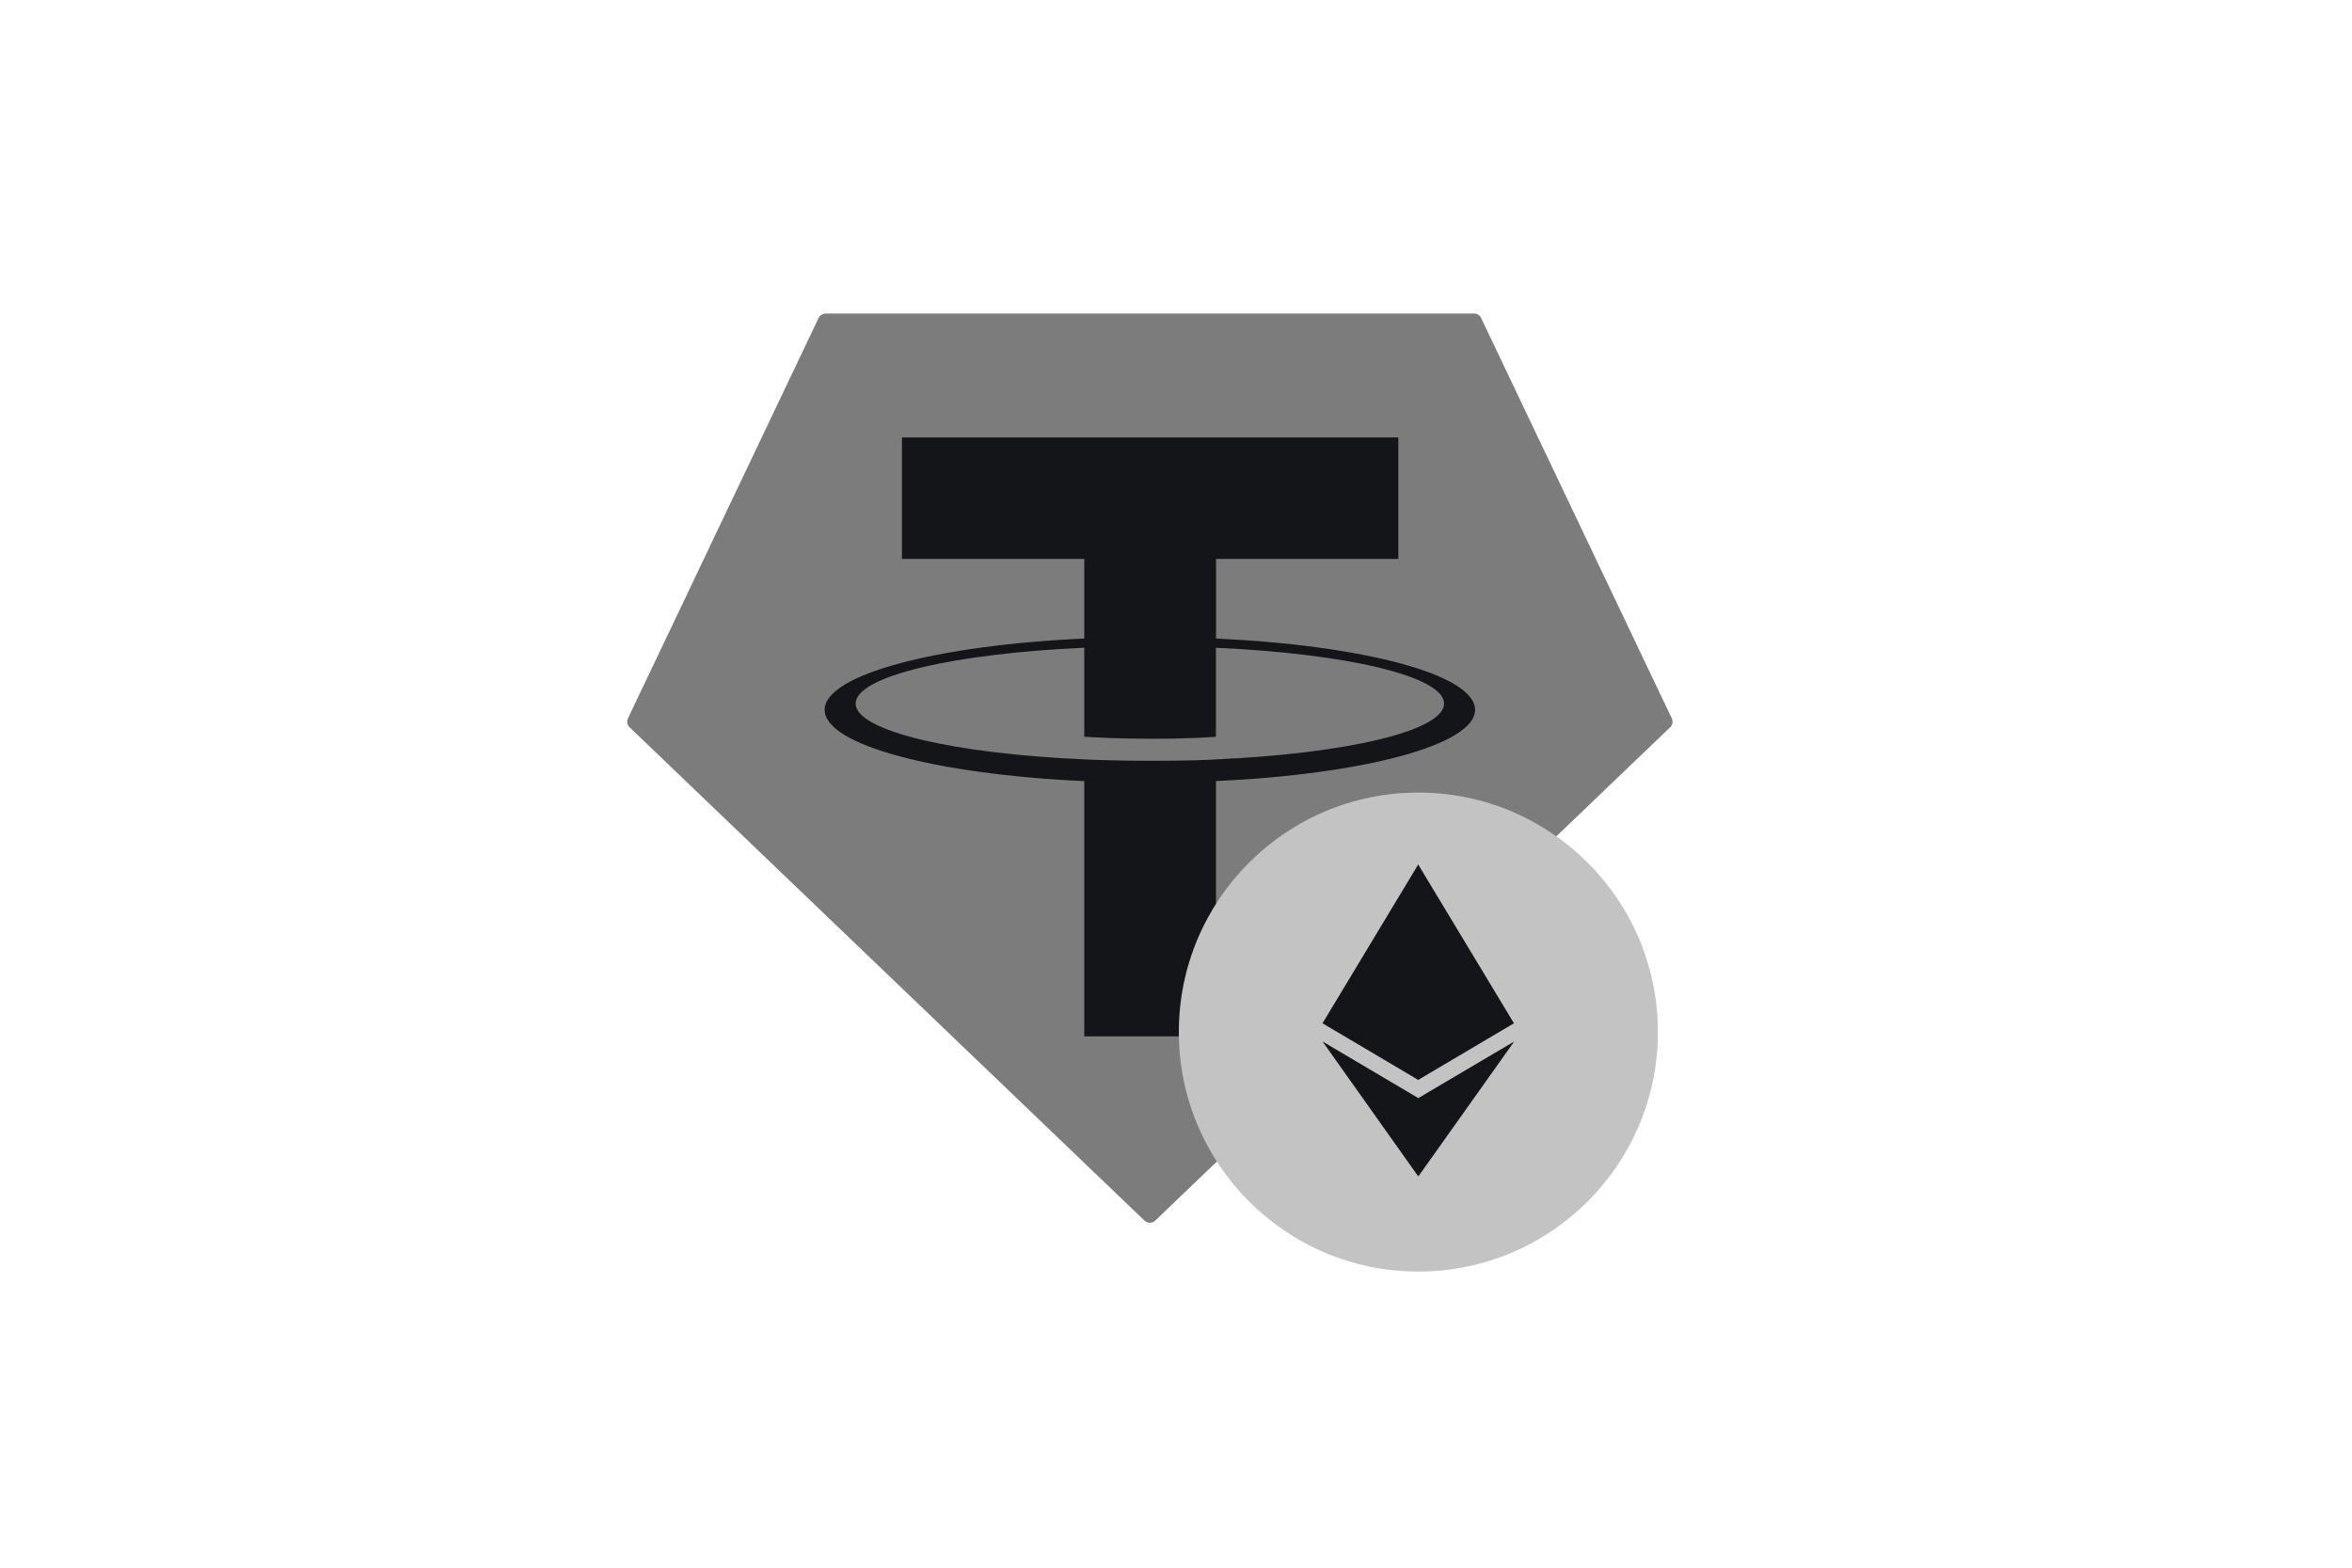 <svg width="45" height="30" viewBox="0 0 45 30" fill="none" xmlns="http://www.w3.org/2000/svg">
<path fill-rule="evenodd" clip-rule="evenodd" d="M15.662 6.085L12.015 13.746C12.001 13.774 11.997 13.806 12.002 13.837C12.008 13.869 12.024 13.897 12.047 13.919L21.896 23.357C21.924 23.384 21.961 23.398 22 23.398C22.039 23.398 22.076 23.384 22.104 23.357L31.953 13.919C31.976 13.898 31.992 13.869 31.998 13.838C32.003 13.807 31.999 13.775 31.985 13.746L28.338 6.086C28.326 6.06 28.308 6.039 28.284 6.023C28.26 6.008 28.232 6 28.204 6H15.797C15.769 6 15.741 6.008 15.717 6.023C15.693 6.038 15.674 6.06 15.662 6.085Z" fill="#7C7C7C"/>
<path fill-rule="evenodd" clip-rule="evenodd" d="M23.266 14.532C23.195 14.538 22.83 14.559 22.015 14.559C21.367 14.559 20.907 14.54 20.745 14.532C18.24 14.422 16.371 13.986 16.371 13.464C16.371 12.942 18.24 12.507 20.745 12.395V14.098C20.909 14.11 21.378 14.137 22.026 14.137C22.804 14.137 23.193 14.105 23.264 14.099V12.396C25.763 12.507 27.629 12.943 27.629 13.464C27.629 13.985 25.764 14.421 23.264 14.532L23.266 14.532ZM23.266 12.22V10.695H26.754V8.371H17.257V10.695H20.745V12.219C17.91 12.349 15.778 12.911 15.778 13.584C15.778 14.257 17.91 14.818 20.745 14.948V19.833H23.265V14.947C26.094 14.816 28.222 14.255 28.222 13.583C28.222 12.911 26.096 12.35 23.265 12.219L23.266 12.22Z" fill="#141519"/>
<circle cx="27.137" cy="19.75" r="4.583" fill="#C3C3C3"/>
<path d="M27.133 16.542L27.093 16.678V20.626L27.133 20.666L28.966 19.582L27.133 16.542Z" fill="#141519"/>
<path d="M27.135 16.542L25.303 19.582L27.135 20.666V18.749V16.542Z" fill="#141519"/>
<path d="M27.137 21.013L27.115 21.04V22.447L27.137 22.512L28.971 19.93L27.137 21.013Z" fill="#141519"/>
<path d="M27.135 22.512V21.013L25.303 19.93L27.135 22.512Z" fill="#141519"/>
</svg>
